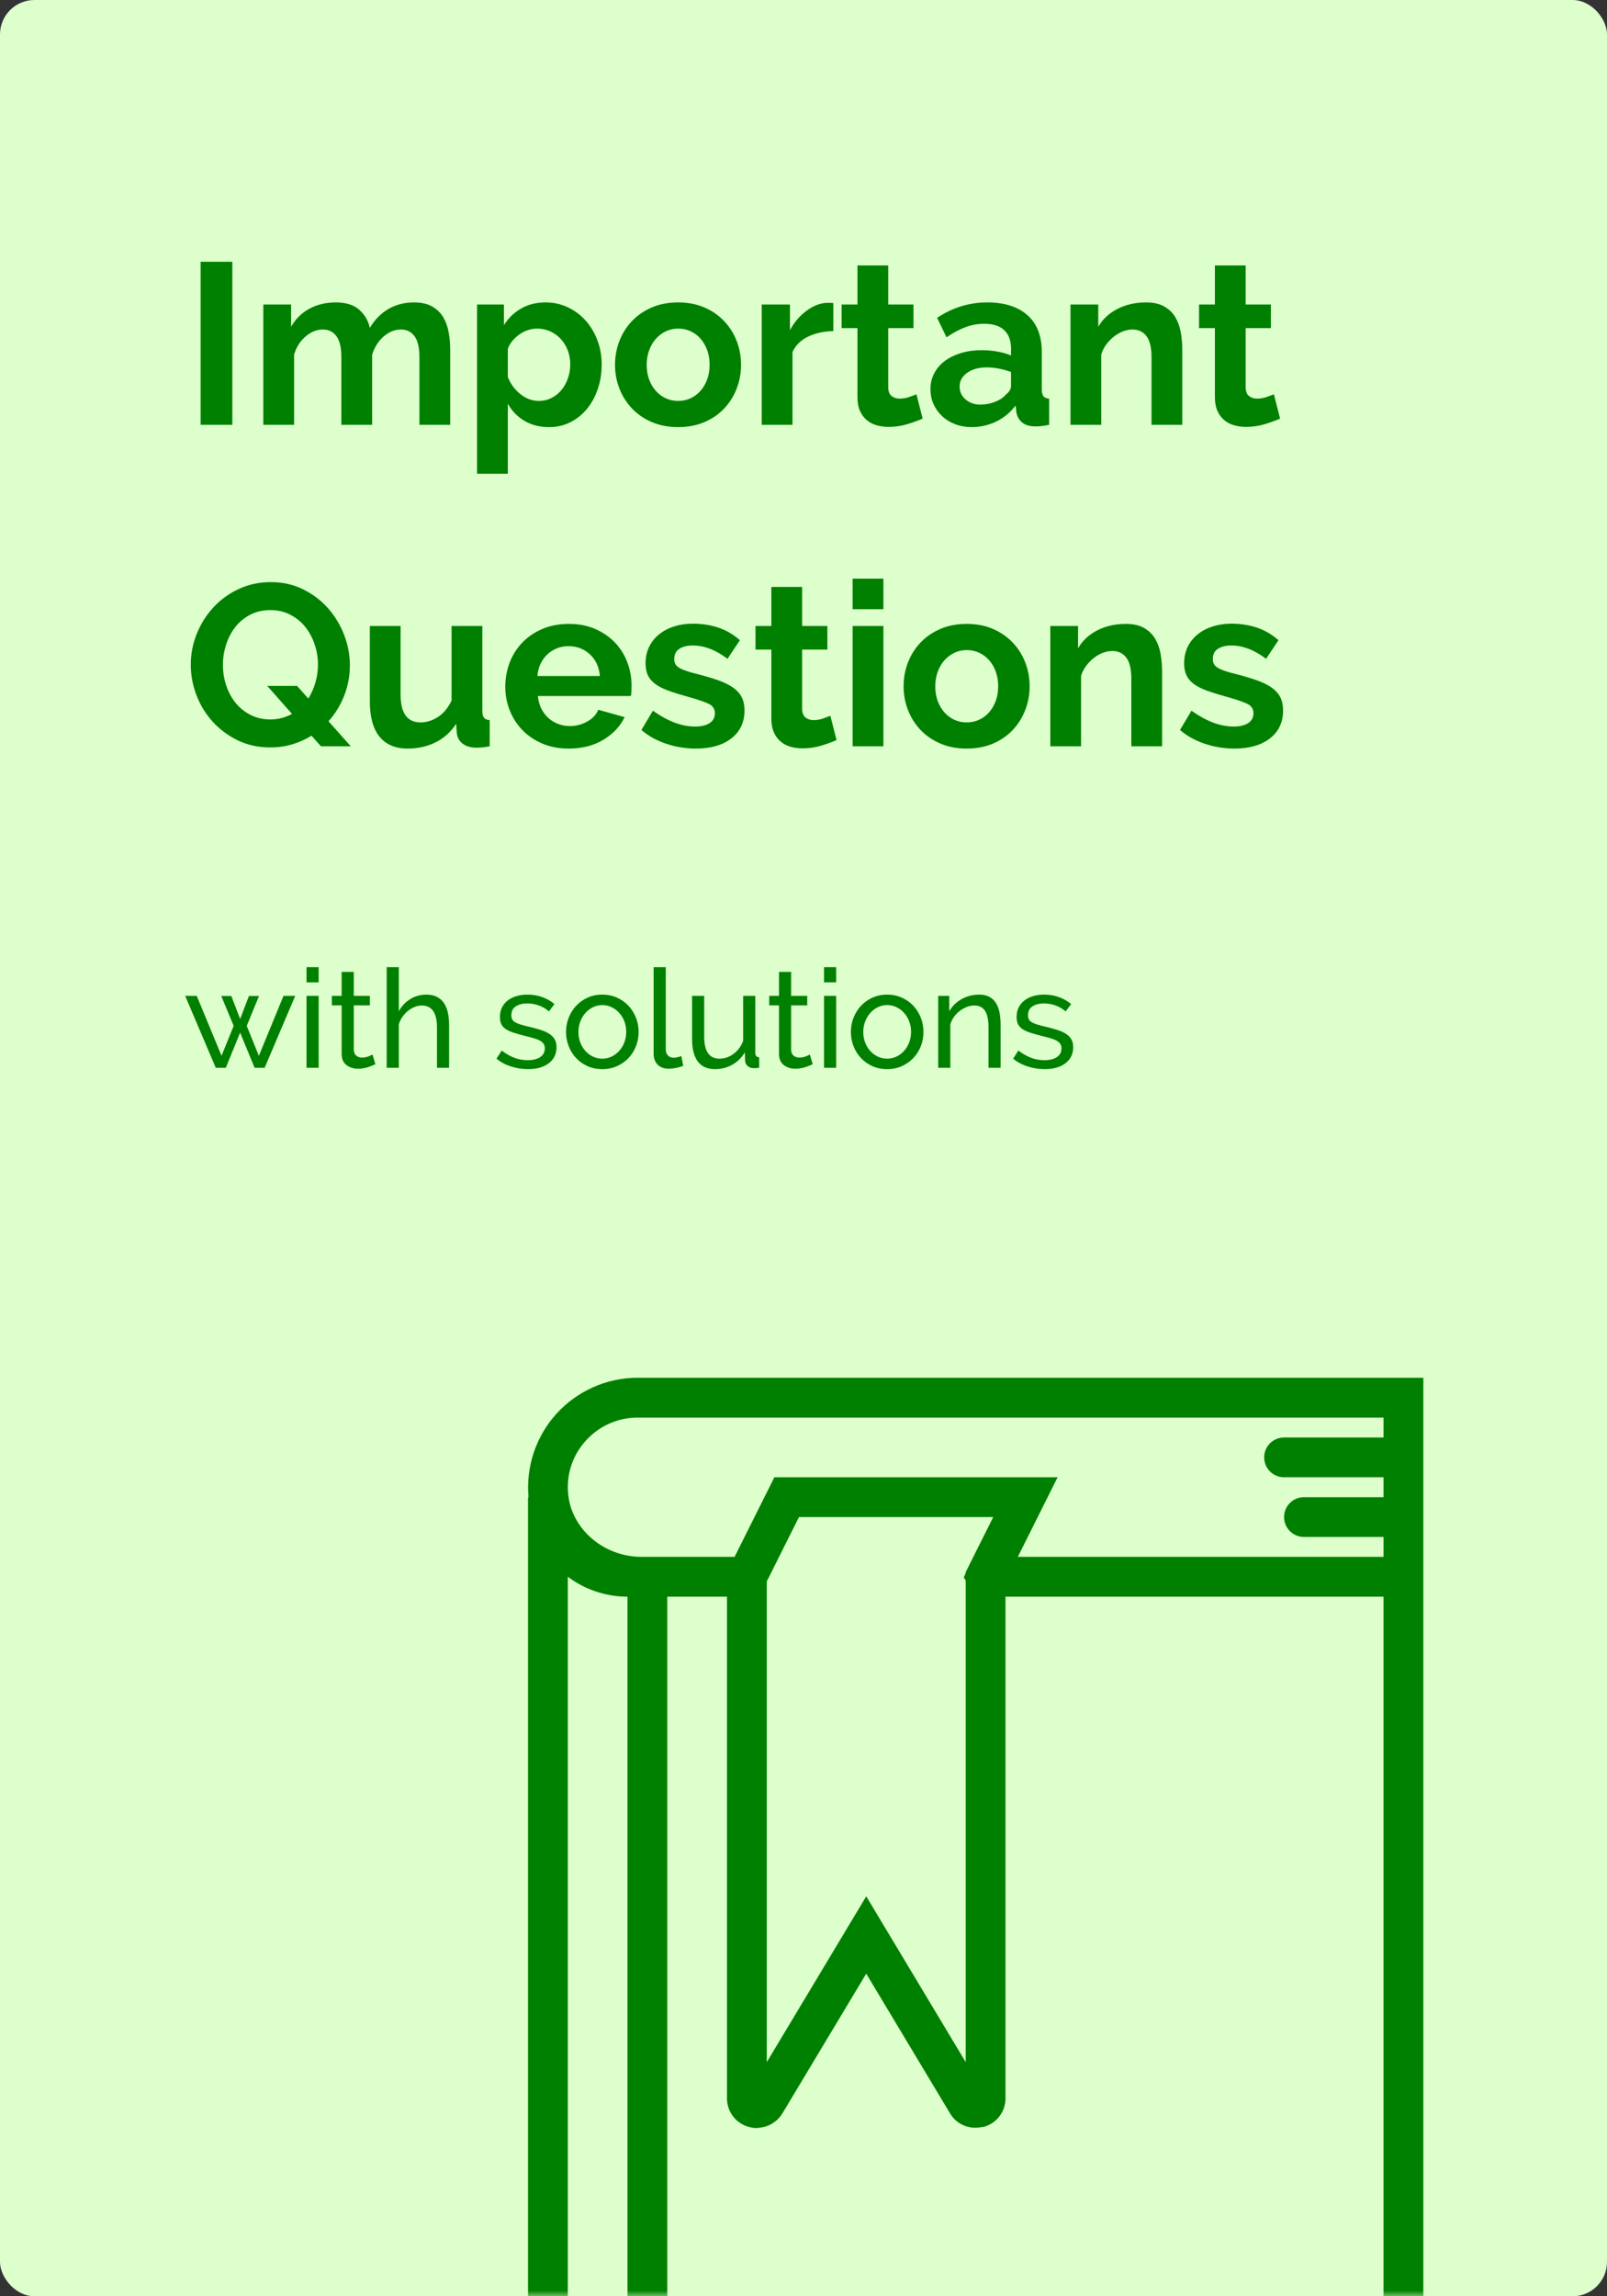 <?xml version="1.0" encoding="UTF-8"?>
<svg width="140px" height="200px" viewBox="0 0 140 200" version="1.1" xmlns="http://www.w3.org/2000/svg" xmlns:xlink="http://www.w3.org/1999/xlink">
    <rect x="0" y="0" width="140" height="200" fill="#333333" stroke="none"/>
    <!-- Generator: Sketch 59.1 (86144) - https://sketch.com -->
    <title>Imp-ques</title>
    <desc>Created with Sketch.</desc>
    <defs>
        <rect id="path-1" x="0" y="0" width="140" height="200" rx="3"></rect>
    </defs>
    <g id="others" stroke="none" stroke-width="1" fill="none" fill-rule="evenodd">
        <g id="Imp-ques">
            <mask id="mask-2" fill="white">
                <use xlink:href="#path-1"></use>
            </mask>
            <use id="Mask" fill="#DDFFCC" xlink:href="#path-1"></use>
            <path d="M17.48,37 L17.48,22.8 L20.24,22.8 L20.24,37 L17.48,37 Z M39.22,37 L36.54,37 L36.54,31.12 C36.54,30.28 36.397,29.667 36.11,29.28 C35.823,28.893 35.427,28.7 34.92,28.7 C34.387,28.7 33.887,28.903 33.42,29.31 C32.953,29.717 32.62,30.247 32.42,30.9 L32.42,37 L29.74,37 L29.74,31.12 C29.74,30.28 29.597,29.667 29.31,29.28 C29.023,28.893 28.627,28.7 28.12,28.7 C27.6,28.7 27.103,28.9 26.63,29.3 C26.157,29.7 25.82,30.227 25.62,30.88 L25.62,37 L22.94,37 L22.94,26.52 L25.36,26.52 L25.36,28.46 C25.747,27.78 26.277,27.257 26.95,26.89 C27.623,26.523 28.393,26.34 29.26,26.34 C30.14,26.34 30.82,26.553 31.3,26.98 C31.78,27.407 32.087,27.933 32.22,28.56 C32.647,27.84 33.187,27.29 33.84,26.91 C34.493,26.53 35.24,26.34 36.08,26.34 C36.72,26.34 37.247,26.46 37.66,26.7 C38.073,26.94 38.393,27.253 38.62,27.64 C38.847,28.027 39.003,28.467 39.09,28.96 C39.177,29.453 39.22,29.953 39.22,30.46 L39.22,37 Z M47.84,37.2 C47.013,37.2 46.293,37.017 45.68,36.65 C45.067,36.283 44.587,35.787 44.24,35.16 L44.24,41.26 L41.56,41.26 L41.56,26.52 L43.9,26.52 L43.9,28.32 C44.287,27.707 44.787,27.223 45.4,26.87 C46.013,26.517 46.72,26.34 47.52,26.34 C48.227,26.34 48.88,26.483 49.48,26.77 C50.08,27.057 50.597,27.443 51.03,27.93 C51.463,28.417 51.803,28.99 52.05,29.65 C52.297,30.31 52.42,31.007 52.42,31.74 C52.42,32.5 52.307,33.213 52.08,33.88 C51.853,34.547 51.537,35.127 51.13,35.62 C50.723,36.113 50.24,36.5 49.68,36.78 C49.12,37.06 48.507,37.2 47.84,37.2 Z M46.94,34.92 C47.34,34.92 47.71,34.833 48.05,34.66 C48.39,34.487 48.68,34.253 48.92,33.96 C49.16,33.667 49.347,33.327 49.48,32.94 C49.613,32.553 49.68,32.153 49.68,31.74 C49.68,31.3 49.607,30.89 49.46,30.51 C49.313,30.13 49.11,29.8 48.85,29.52 C48.59,29.24 48.283,29.02 47.93,28.86 C47.577,28.7 47.193,28.62 46.78,28.62 C46.527,28.62 46.267,28.663 46,28.75 C45.733,28.837 45.487,28.96 45.26,29.12 C45.033,29.28 44.83,29.467 44.65,29.68 C44.47,29.893 44.333,30.127 44.24,30.38 L44.24,32.84 C44.48,33.44 44.847,33.937 45.34,34.33 C45.833,34.723 46.367,34.92 46.94,34.92 Z M59.08,37.2 C58.227,37.2 57.46,37.053 56.78,36.76 C56.1,36.467 55.523,36.07 55.05,35.57 C54.577,35.07 54.213,34.493 53.96,33.84 C53.707,33.187 53.58,32.5 53.58,31.78 C53.58,31.047 53.707,30.353 53.96,29.7 C54.213,29.047 54.577,28.47 55.05,27.97 C55.523,27.47 56.1,27.073 56.78,26.78 C57.46,26.487 58.227,26.34 59.08,26.34 C59.933,26.34 60.697,26.487 61.37,26.78 C62.043,27.073 62.617,27.47 63.09,27.97 C63.563,28.47 63.927,29.047 64.18,29.7 C64.433,30.353 64.56,31.047 64.56,31.78 C64.56,32.5 64.433,33.187 64.18,33.84 C63.927,34.493 63.567,35.07 63.1,35.57 C62.633,36.07 62.06,36.467 61.38,36.76 C60.7,37.053 59.933,37.2 59.08,37.2 Z M56.34,31.78 C56.34,32.247 56.41,32.67 56.55,33.05 C56.69,33.43 56.883,33.76 57.13,34.04 C57.377,34.32 57.667,34.537 58,34.69 C58.333,34.843 58.693,34.92 59.08,34.92 C59.467,34.92 59.827,34.843 60.16,34.69 C60.493,34.537 60.783,34.32 61.03,34.04 C61.277,33.76 61.47,33.427 61.61,33.04 C61.75,32.653 61.82,32.227 61.82,31.76 C61.82,31.307 61.75,30.887 61.61,30.5 C61.47,30.113 61.277,29.78 61.03,29.5 C60.783,29.22 60.493,29.003 60.16,28.85 C59.827,28.697 59.467,28.62 59.08,28.62 C58.693,28.62 58.333,28.7 58,28.86 C57.667,29.02 57.377,29.24 57.13,29.52 C56.883,29.8 56.69,30.133 56.55,30.52 C56.41,30.907 56.34,31.327 56.34,31.78 Z M72.6,28.84 C71.787,28.853 71.06,29.01 70.42,29.31 C69.78,29.61 69.32,30.06 69.04,30.66 L69.04,37 L66.36,37 L66.36,26.52 L68.82,26.52 L68.82,28.76 C69.007,28.4 69.227,28.077 69.48,27.79 C69.733,27.503 70.007,27.253 70.3,27.04 C70.593,26.827 70.89,26.663 71.19,26.55 C71.49,26.437 71.78,26.38 72.06,26.38 L72.39,26.38 C72.463,26.38 72.533,26.387 72.6,26.4 L72.6,28.84 Z M80.38,36.46 C80.02,36.62 79.58,36.78 79.06,36.94 C78.54,37.1 77.993,37.18 77.42,37.18 C77.047,37.18 76.697,37.133 76.37,37.04 C76.043,36.947 75.757,36.797 75.51,36.59 C75.263,36.383 75.067,36.117 74.92,35.79 C74.773,35.463 74.7,35.067 74.7,34.6 L74.7,28.58 L73.32,28.58 L73.32,26.52 L74.7,26.52 L74.7,23.12 L77.38,23.12 L77.38,26.52 L79.58,26.52 L79.58,28.58 L77.38,28.58 L77.38,33.7 C77.38,34.073 77.477,34.337 77.67,34.49 C77.863,34.643 78.1,34.72 78.38,34.72 C78.66,34.72 78.933,34.673 79.2,34.58 L79.622,34.426 C79.703,34.395 79.776,34.367 79.84,34.34 L80.38,36.46 Z M84.64,37.2 C84.133,37.2 83.66,37.117 83.22,36.95 C82.78,36.783 82.4,36.55 82.08,36.25 C81.76,35.95 81.51,35.6 81.33,35.2 C81.15,34.8 81.06,34.36 81.06,33.88 C81.06,33.387 81.17,32.93 81.39,32.51 C81.61,32.09 81.917,31.733 82.31,31.44 C82.703,31.147 83.173,30.917 83.72,30.75 C84.267,30.583 84.867,30.5 85.52,30.5 C85.987,30.5 86.443,30.54 86.89,30.62 C87.337,30.7 87.733,30.813 88.08,30.96 L88.08,30.36 C88.08,29.667 87.883,29.133 87.49,28.76 C87.097,28.387 86.513,28.2 85.74,28.2 C85.18,28.2 84.633,28.3 84.1,28.5 C83.567,28.7 83.02,28.993 82.46,29.38 L81.64,27.68 C82.987,26.787 84.44,26.34 86,26.34 C87.507,26.34 88.677,26.71 89.51,27.45 C90.343,28.19 90.76,29.26 90.76,30.66 L90.76,33.92 C90.76,34.2 90.81,34.4 90.91,34.52 C91.01,34.64 91.173,34.707 91.4,34.72 L91.4,37 C90.947,37.093 90.553,37.14 90.22,37.14 C89.713,37.14 89.323,37.027 89.05,36.8 C88.777,36.573 88.607,36.273 88.54,35.9 L88.48,35.32 C88.013,35.933 87.447,36.4 86.78,36.72 C86.113,37.04 85.4,37.2 84.64,37.2 Z M85.4,35.24 C85.853,35.24 86.283,35.16 86.69,35 C87.097,34.84 87.413,34.627 87.64,34.36 C87.933,34.133 88.08,33.88 88.08,33.6 L88.08,32.4 C87.76,32.28 87.413,32.183 87.04,32.11 C86.667,32.037 86.307,32 85.96,32 C85.267,32 84.7,32.157 84.26,32.47 C83.82,32.783 83.6,33.18 83.6,33.66 C83.6,34.113 83.773,34.49 84.12,34.79 C84.467,35.09 84.893,35.24 85.4,35.24 Z M103,37 L100.32,37 L100.32,31.12 C100.32,30.28 100.173,29.667 99.88,29.28 C99.587,28.893 99.18,28.7 98.66,28.7 C98.393,28.7 98.12,28.753 97.84,28.86 C97.56,28.967 97.297,29.117 97.05,29.31 C96.803,29.503 96.58,29.733 96.38,30 C96.18,30.267 96.033,30.56 95.94,30.88 L95.94,37 L93.26,37 L93.26,26.52 L95.68,26.52 L95.68,28.46 C96.067,27.793 96.627,27.273 97.36,26.9 C98.093,26.527 98.92,26.34 99.84,26.34 C100.493,26.34 101.027,26.46 101.44,26.7 C101.853,26.94 102.173,27.253 102.4,27.64 C102.627,28.027 102.783,28.467 102.87,28.96 C102.957,29.453 103,29.953 103,30.46 L103,37 Z M111.52,36.46 C111.16,36.62 110.72,36.78 110.2,36.94 C109.68,37.1 109.133,37.18 108.56,37.18 C108.187,37.18 107.837,37.133 107.51,37.04 C107.183,36.947 106.897,36.797 106.65,36.59 C106.403,36.383 106.207,36.117 106.06,35.79 C105.913,35.463 105.84,35.067 105.84,34.6 L105.84,28.58 L104.46,28.58 L104.46,26.52 L105.84,26.52 L105.84,23.12 L108.52,23.12 L108.52,26.52 L110.72,26.52 L110.72,28.58 L108.52,28.58 L108.52,33.7 C108.52,34.073 108.617,34.337 108.81,34.49 C109.003,34.643 109.24,34.72 109.52,34.72 C109.8,34.72 110.073,34.673 110.34,34.58 L110.762,34.426 C110.843,34.395 110.916,34.367 110.98,34.34 L111.52,36.46 Z M27.14,64.08 C26.62,64.4 26.06,64.65 25.46,64.83 C24.86,65.01 24.22,65.1 23.54,65.1 C22.5,65.1 21.557,64.893 20.71,64.48 C19.863,64.067 19.137,63.527 18.53,62.86 C17.923,62.193 17.453,61.427 17.12,60.56 C16.787,59.693 16.62,58.807 16.62,57.9 C16.62,56.953 16.797,56.047 17.15,55.18 C17.503,54.313 17.99,53.547 18.61,52.88 C19.23,52.213 19.967,51.683 20.82,51.29 C21.673,50.897 22.6,50.7 23.6,50.7 C24.627,50.7 25.563,50.91 26.41,51.33 C27.257,51.75 27.98,52.3 28.58,52.98 C29.18,53.66 29.647,54.433 29.98,55.3 C30.313,56.167 30.48,57.047 30.48,57.94 C30.48,58.86 30.317,59.74 29.99,60.58 C29.663,61.42 29.207,62.167 28.62,62.82 L30.56,65 L27.96,65 L27.14,64.08 Z M23.56,62.66 C23.92,62.66 24.257,62.617 24.57,62.53 C24.883,62.443 25.173,62.327 25.44,62.18 L23.28,59.74 L25.88,59.74 L26.86,60.84 C27.127,60.413 27.333,59.947 27.48,59.44 C27.627,58.933 27.7,58.42 27.7,57.9 C27.7,57.287 27.603,56.693 27.41,56.12 C27.217,55.547 26.943,55.04 26.59,54.6 C26.237,54.16 25.803,53.807 25.29,53.54 C24.777,53.273 24.2,53.14 23.56,53.14 C22.893,53.14 22.3,53.277 21.78,53.55 C21.26,53.823 20.827,54.187 20.48,54.64 C20.133,55.093 19.87,55.603 19.69,56.17 C19.51,56.737 19.42,57.313 19.42,57.9 C19.42,58.513 19.513,59.107 19.7,59.68 C19.887,60.253 20.157,60.76 20.51,61.2 C20.863,61.64 21.297,61.993 21.81,62.26 C22.323,62.527 22.907,62.66 23.56,62.66 Z M35.52,65.2 C34.44,65.2 33.62,64.853 33.06,64.16 C32.5,63.467 32.22,62.44 32.22,61.08 L32.22,54.52 L34.9,54.52 L34.9,60.5 C34.9,62.113 35.48,62.92 36.64,62.92 C37.16,62.92 37.663,62.763 38.15,62.45 C38.637,62.137 39.033,61.66 39.34,61.02 L39.34,54.52 L42.02,54.52 L42.02,61.92 C42.02,62.2 42.07,62.4 42.17,62.52 C42.27,62.64 42.433,62.707 42.66,62.72 L42.66,65 C42.393,65.053 42.17,65.087 41.99,65.1 C41.81,65.113 41.647,65.12 41.5,65.12 C41.02,65.12 40.63,65.01 40.33,64.79 C40.03,64.57 39.853,64.267 39.8,63.88 L39.74,63.04 C39.273,63.76 38.673,64.3 37.94,64.66 C37.207,65.02 36.4,65.2 35.52,65.2 Z M49.54,65.2 C48.7,65.2 47.94,65.057 47.26,64.77 C46.58,64.483 46,64.093 45.52,63.6 C45.04,63.107 44.67,62.533 44.41,61.88 C44.15,61.227 44.02,60.54 44.02,59.82 C44.02,59.073 44.147,58.37 44.4,57.71 C44.653,57.05 45.02,56.47 45.5,55.97 C45.98,55.47 46.563,55.073 47.25,54.78 C47.937,54.487 48.707,54.34 49.56,54.34 C50.413,54.34 51.177,54.487 51.85,54.78 C52.523,55.073 53.097,55.467 53.57,55.96 C54.043,56.453 54.403,57.027 54.65,57.68 C54.897,58.333 55.02,59.013 55.02,59.72 C55.02,59.893 55.017,60.06 55.01,60.22 C55.003,60.38 54.987,60.513 54.96,60.62 L46.86,60.62 C46.9,61.033 47,61.4 47.16,61.72 C47.32,62.04 47.527,62.313 47.78,62.54 C48.033,62.767 48.32,62.94 48.64,63.06 C48.96,63.18 49.293,63.24 49.64,63.24 C50.173,63.24 50.677,63.11 51.15,62.85 C51.623,62.59 51.947,62.247 52.12,61.82 L54.42,62.46 C54.033,63.26 53.417,63.917 52.57,64.43 C51.723,64.943 50.713,65.2 49.54,65.2 Z M52.26,58.88 C52.193,58.093 51.903,57.463 51.39,56.99 C50.877,56.517 50.253,56.28 49.52,56.28 C49.16,56.28 48.823,56.343 48.51,56.47 C48.197,56.597 47.92,56.773 47.68,57 C47.44,57.227 47.243,57.5 47.09,57.82 C46.937,58.14 46.847,58.493 46.82,58.88 L52.26,58.88 Z M60.62,65.2 C59.74,65.2 58.88,65.06 58.04,64.78 C57.2,64.5 56.48,64.1 55.88,63.58 L56.88,61.9 C57.52,62.353 58.143,62.697 58.75,62.93 C59.357,63.163 59.96,63.28 60.56,63.28 C61.093,63.28 61.513,63.18 61.82,62.98 C62.127,62.78 62.28,62.493 62.28,62.12 C62.28,61.747 62.1,61.473 61.74,61.3 C61.42,61.146 60.921,60.971 60.243,60.775 L59.98,60.7 C59.3,60.513 58.72,60.333 58.24,60.16 C57.76,59.987 57.373,59.79 57.08,59.57 C56.787,59.35 56.573,59.097 56.44,58.81 C56.307,58.523 56.24,58.18 56.24,57.78 C56.24,57.247 56.343,56.767 56.55,56.34 C56.757,55.913 57.047,55.55 57.42,55.25 C57.793,54.95 58.23,54.72 58.73,54.56 C59.23,54.4 59.773,54.32 60.36,54.32 C61.147,54.32 61.883,54.433 62.57,54.66 C63.257,54.887 63.887,55.253 64.46,55.76 L63.38,57.38 C62.847,56.98 62.33,56.687 61.83,56.5 C61.33,56.313 60.833,56.22 60.34,56.22 C59.887,56.22 59.507,56.313 59.2,56.5 C58.893,56.687 58.74,56.987 58.74,57.4 C58.74,57.587 58.777,57.74 58.85,57.86 C58.923,57.98 59.04,58.087 59.2,58.18 C59.36,58.273 59.57,58.363 59.83,58.45 C60.09,58.537 60.413,58.627 60.8,58.72 C61.52,58.907 62.137,59.093 62.65,59.28 C63.163,59.467 63.583,59.68 63.91,59.92 C64.237,60.16 64.477,60.437 64.63,60.75 C64.783,61.063 64.86,61.44 64.86,61.88 C64.86,62.907 64.48,63.717 63.72,64.31 C62.96,64.903 61.927,65.2 60.62,65.2 Z M72.88,64.46 C72.52,64.62 72.08,64.78 71.56,64.94 C71.04,65.1 70.493,65.18 69.92,65.18 C69.547,65.18 69.197,65.133 68.87,65.04 C68.543,64.947 68.257,64.797 68.01,64.59 C67.763,64.383 67.567,64.117 67.42,63.79 C67.273,63.463 67.2,63.067 67.2,62.6 L67.2,56.58 L65.82,56.58 L65.82,54.52 L67.2,54.52 L67.2,51.12 L69.88,51.12 L69.88,54.52 L72.08,54.52 L72.08,56.58 L69.88,56.58 L69.88,61.7 C69.88,62.073 69.977,62.337 70.17,62.49 C70.363,62.643 70.6,62.72 70.88,62.72 C71.16,62.72 71.433,62.673 71.7,62.58 L72.122,62.426 C72.203,62.395 72.276,62.367 72.34,62.34 L72.88,64.46 Z M74.28,65 L74.28,54.52 L76.96,54.52 L76.96,65 L74.28,65 Z M74.28,53.06 L74.28,50.4 L76.96,50.4 L76.96,53.06 L74.28,53.06 Z M84.22,65.2 C83.367,65.2 82.6,65.053 81.92,64.76 C81.24,64.467 80.663,64.07 80.19,63.57 C79.717,63.07 79.353,62.493 79.1,61.84 C78.847,61.187 78.72,60.5 78.72,59.78 C78.72,59.047 78.847,58.353 79.1,57.7 C79.353,57.047 79.717,56.47 80.19,55.97 C80.663,55.47 81.24,55.073 81.92,54.78 C82.6,54.487 83.367,54.34 84.22,54.34 C85.073,54.34 85.837,54.487 86.51,54.78 C87.183,55.073 87.757,55.47 88.23,55.97 C88.703,56.47 89.067,57.047 89.32,57.7 C89.573,58.353 89.7,59.047 89.7,59.78 C89.7,60.5 89.573,61.187 89.32,61.84 C89.067,62.493 88.707,63.07 88.24,63.57 C87.773,64.07 87.2,64.467 86.52,64.76 C85.84,65.053 85.073,65.2 84.22,65.2 Z M81.48,59.78 C81.48,60.247 81.55,60.67 81.69,61.05 C81.83,61.43 82.023,61.76 82.27,62.04 C82.517,62.32 82.807,62.537 83.14,62.69 C83.473,62.843 83.833,62.92 84.22,62.92 C84.607,62.92 84.967,62.843 85.3,62.69 C85.633,62.537 85.923,62.32 86.17,62.04 C86.417,61.76 86.61,61.427 86.75,61.04 C86.89,60.653 86.96,60.227 86.96,59.76 C86.96,59.307 86.89,58.887 86.75,58.5 C86.61,58.113 86.417,57.78 86.17,57.5 C85.923,57.22 85.633,57.003 85.3,56.85 C84.967,56.697 84.607,56.62 84.22,56.62 C83.833,56.62 83.473,56.7 83.14,56.86 C82.807,57.02 82.517,57.24 82.27,57.52 C82.023,57.8 81.83,58.133 81.69,58.52 C81.55,58.907 81.48,59.327 81.48,59.78 Z M101.24,65 L98.56,65 L98.56,59.12 C98.56,58.28 98.413,57.667 98.12,57.28 C97.827,56.893 97.42,56.7 96.9,56.7 C96.633,56.7 96.36,56.753 96.08,56.86 C95.8,56.967 95.537,57.117 95.29,57.31 C95.043,57.503 94.82,57.733 94.62,58 C94.42,58.267 94.273,58.56 94.18,58.88 L94.18,65 L91.5,65 L91.5,54.52 L93.92,54.52 L93.92,56.46 C94.307,55.793 94.867,55.273 95.6,54.9 C96.333,54.527 97.16,54.34 98.08,54.34 C98.733,54.34 99.267,54.46 99.68,54.7 C100.093,54.94 100.413,55.253 100.64,55.64 C100.867,56.027 101.023,56.467 101.11,56.96 C101.197,57.453 101.24,57.953 101.24,58.46 L101.24,65 Z M107.54,65.2 C106.66,65.2 105.8,65.06 104.96,64.78 C104.12,64.5 103.4,64.1 102.8,63.58 L103.8,61.9 C104.44,62.353 105.063,62.697 105.67,62.93 C106.277,63.163 106.88,63.28 107.48,63.28 C108.013,63.28 108.433,63.18 108.74,62.98 C109.047,62.78 109.2,62.493 109.2,62.12 C109.2,61.747 109.02,61.473 108.66,61.3 C108.34,61.146 107.841,60.971 107.163,60.775 L106.9,60.7 C106.22,60.513 105.64,60.333 105.16,60.16 C104.68,59.987 104.293,59.79 104,59.57 C103.707,59.35 103.493,59.097 103.36,58.81 C103.227,58.523 103.16,58.18 103.16,57.78 C103.16,57.247 103.263,56.767 103.47,56.34 C103.677,55.913 103.967,55.55 104.34,55.25 C104.713,54.95 105.15,54.72 105.65,54.56 C106.15,54.4 106.693,54.32 107.28,54.32 C108.067,54.32 108.803,54.433 109.49,54.66 C110.177,54.887 110.807,55.253 111.38,55.76 L110.3,57.38 C109.767,56.98 109.25,56.687 108.75,56.5 C108.25,56.313 107.753,56.22 107.26,56.22 C106.807,56.22 106.427,56.313 106.12,56.5 C105.813,56.687 105.66,56.987 105.66,57.4 C105.66,57.587 105.697,57.74 105.77,57.86 C105.843,57.98 105.96,58.087 106.12,58.18 C106.28,58.273 106.49,58.363 106.75,58.45 C107.01,58.537 107.333,58.627 107.72,58.72 C108.44,58.907 109.057,59.093 109.57,59.28 C110.083,59.467 110.503,59.68 110.83,59.92 C111.157,60.16 111.397,60.437 111.55,60.75 C111.703,61.063 111.78,61.44 111.78,61.88 C111.78,62.907 111.4,63.717 110.64,64.31 C109.88,64.903 108.847,65.2 107.54,65.2 Z M24.7,86.736 L25.72,86.736 L23.056,93 L22.18,93 L20.92,89.94 L19.672,93 L18.796,93 L16.132,86.736 L17.14,86.736 L19.3,91.956 L20.356,89.352 L19.276,86.748 L20.152,86.748 L20.92,88.752 L21.688,86.748 L22.564,86.748 L21.496,89.352 L22.552,91.956 L24.7,86.736 Z M26.704,93 L26.704,86.736 L27.76,86.736 L27.76,93 L26.704,93 Z M26.704,85.56 L26.704,84.24 L27.76,84.24 L27.76,85.56 L26.704,85.56 Z M32.452,91.848 L32.704,92.688 L32.452,92.802 L32.452,92.802 C32.348,92.846 32.23,92.89 32.098,92.934 C31.966,92.978 31.822,93.014 31.666,93.042 C31.51,93.07 31.348,93.084 31.18,93.084 C30.796,93.084 30.464,92.978 30.184,92.766 C29.904,92.554 29.764,92.224 29.764,91.776 L29.764,87.564 L28.912,87.564 L28.912,86.736 L29.764,86.736 L29.764,84.648 L30.82,84.648 L30.82,86.736 L32.224,86.736 L32.224,87.564 L30.82,87.564 L30.82,91.452 C30.836,91.684 30.912,91.852 31.048,91.956 C31.184,92.06 31.344,92.112 31.528,92.112 C31.736,92.112 31.926,92.078 32.098,92.01 L32.278,91.935 C32.356,91.901 32.414,91.872 32.452,91.848 Z M39.124,93 L38.068,93 L38.068,89.496 C38.068,88.848 37.956,88.366 37.732,88.05 C37.508,87.734 37.18,87.576 36.748,87.576 C36.54,87.576 36.332,87.618 36.124,87.702 C35.916,87.786 35.722,87.9 35.542,88.044 C35.362,88.188 35.202,88.36 35.062,88.56 C34.922,88.76 34.816,88.98 34.744,89.22 L34.744,93 L33.688,93 L33.688,84.24 L34.744,84.24 L34.744,88.08 C34.992,87.624 35.328,87.268 35.752,87.012 C36.176,86.756 36.64,86.628 37.144,86.628 C37.512,86.628 37.824,86.696 38.08,86.832 C38.336,86.968 38.54,87.152 38.692,87.384 C38.844,87.616 38.954,87.894 39.022,88.218 C39.09,88.542 39.124,88.888 39.124,89.256 L39.124,93 Z M46,93.12 C45.496,93.12 45,93.042 44.512,92.886 C44.024,92.73 43.604,92.504 43.252,92.208 L43.708,91.5 C44.076,91.78 44.444,91.99 44.812,92.13 C45.18,92.27 45.568,92.34 45.976,92.34 C46.432,92.34 46.794,92.25 47.062,92.07 C47.33,91.89 47.464,91.636 47.464,91.308 C47.464,91.156 47.428,91.026 47.356,90.918 C47.284,90.81 47.176,90.716 47.032,90.636 C46.888,90.556 46.704,90.484 46.48,90.42 L46.117,90.321 C45.987,90.287 45.848,90.252 45.7,90.216 C45.324,90.12 45,90.028 44.728,89.94 C44.456,89.852 44.232,89.748 44.056,89.628 C43.88,89.508 43.752,89.364 43.672,89.196 C43.592,89.028 43.552,88.82 43.552,88.572 C43.552,88.26 43.614,87.982 43.738,87.738 C43.862,87.494 44.032,87.29 44.248,87.126 C44.464,86.962 44.718,86.838 45.01,86.754 C45.302,86.67 45.616,86.628 45.952,86.628 C46.424,86.628 46.864,86.704 47.272,86.856 C47.68,87.008 48.024,87.208 48.304,87.456 L47.824,88.092 C47.56,87.86 47.264,87.686 46.936,87.57 C46.608,87.454 46.272,87.396 45.928,87.396 C45.544,87.396 45.218,87.478 44.95,87.642 C44.682,87.806 44.548,88.068 44.548,88.428 C44.548,88.572 44.574,88.692 44.626,88.788 C44.678,88.884 44.764,88.968 44.884,89.04 C45.004,89.112 45.158,89.176 45.346,89.232 L45.656,89.319 C45.769,89.349 45.892,89.38 46.024,89.412 C46.44,89.508 46.802,89.606 47.11,89.706 C47.418,89.806 47.674,89.924 47.878,90.06 C48.082,90.196 48.234,90.356 48.334,90.54 C48.434,90.724 48.484,90.948 48.484,91.212 C48.484,91.796 48.26,92.26 47.812,92.604 C47.364,92.948 46.76,93.12 46,93.12 Z M52.468,93.12 C51.996,93.12 51.566,93.032 51.178,92.856 C50.79,92.68 50.458,92.444 50.182,92.148 C49.906,91.852 49.692,91.508 49.54,91.116 C49.388,90.724 49.312,90.312 49.312,89.88 C49.312,89.44 49.39,89.024 49.546,88.632 C49.702,88.24 49.918,87.896 50.194,87.6 C50.47,87.304 50.802,87.068 51.19,86.892 C51.578,86.716 52.004,86.628 52.468,86.628 C52.932,86.628 53.36,86.716 53.752,86.892 C54.144,87.068 54.478,87.304 54.754,87.6 C55.03,87.896 55.246,88.24 55.402,88.632 C55.558,89.024 55.636,89.44 55.636,89.88 C55.636,90.312 55.56,90.724 55.408,91.116 C55.256,91.508 55.04,91.852 54.76,92.148 C54.48,92.444 54.146,92.68 53.758,92.856 C53.37,93.032 52.94,93.12 52.468,93.12 Z M50.392,89.892 C50.392,90.22 50.446,90.524 50.554,90.804 C50.662,91.084 50.81,91.328 50.998,91.536 C51.186,91.744 51.406,91.908 51.658,92.028 C51.91,92.148 52.18,92.208 52.468,92.208 C52.756,92.208 53.026,92.148 53.278,92.028 C53.53,91.908 53.752,91.742 53.944,91.53 C54.136,91.318 54.286,91.07 54.394,90.786 C54.502,90.502 54.556,90.196 54.556,89.868 C54.556,89.548 54.502,89.246 54.394,88.962 C54.286,88.678 54.136,88.43 53.944,88.218 C53.752,88.006 53.53,87.84 53.278,87.72 C53.026,87.6 52.756,87.54 52.468,87.54 C52.18,87.54 51.91,87.602 51.658,87.726 C51.406,87.85 51.186,88.018 50.998,88.23 C50.81,88.442 50.662,88.69 50.554,88.974 C50.446,89.258 50.392,89.564 50.392,89.892 Z M56.944,84.24 L58,84.24 L58,91.38 C58,91.612 58.062,91.794 58.186,91.926 C58.31,92.058 58.484,92.124 58.708,92.124 C58.796,92.124 58.9,92.11 59.02,92.082 C59.14,92.054 59.252,92.02 59.356,91.98 L59.524,92.832 C59.348,92.904 59.14,92.964 58.9,93.012 C58.66,93.06 58.448,93.084 58.264,93.084 C57.856,93.084 57.534,92.968 57.298,92.736 C57.062,92.504 56.944,92.18 56.944,91.764 L56.944,84.24 Z M62.284,93.12 C61.628,93.12 61.132,92.9 60.796,92.46 C60.46,92.02 60.292,91.364 60.292,90.492 L60.292,86.736 L61.348,86.736 L61.348,90.288 C61.348,91.568 61.792,92.208 62.68,92.208 C63.112,92.208 63.518,92.07 63.898,91.794 C64.278,91.518 64.56,91.14 64.744,90.66 L64.744,86.736 L65.8,86.736 L65.8,91.704 C65.8,91.952 65.912,92.08 66.136,92.088 L66.136,93 L65.931,93.024 C65.902,93.027 65.877,93.029 65.854,93.03 L65.656,93.036 L65.656,93.036 C65.448,93.036 65.274,92.974 65.134,92.85 C64.994,92.726 64.92,92.572 64.912,92.388 L64.888,91.656 C64.608,92.128 64.24,92.49 63.784,92.742 C63.328,92.994 62.828,93.12 62.284,93.12 Z M70.552,91.848 L70.804,92.688 L70.552,92.802 L70.552,92.802 C70.448,92.846 70.33,92.89 70.198,92.934 C70.066,92.978 69.922,93.014 69.766,93.042 C69.61,93.07 69.448,93.084 69.28,93.084 C68.896,93.084 68.564,92.978 68.284,92.766 C68.004,92.554 67.864,92.224 67.864,91.776 L67.864,87.564 L67.012,87.564 L67.012,86.736 L67.864,86.736 L67.864,84.648 L68.92,84.648 L68.92,86.736 L70.324,86.736 L70.324,87.564 L68.92,87.564 L68.92,91.452 C68.936,91.684 69.012,91.852 69.148,91.956 C69.284,92.06 69.444,92.112 69.628,92.112 C69.836,92.112 70.026,92.078 70.198,92.01 L70.378,91.935 C70.456,91.901 70.514,91.872 70.552,91.848 Z M71.788,93 L71.788,86.736 L72.844,86.736 L72.844,93 L71.788,93 Z M71.788,85.56 L71.788,84.24 L72.844,84.24 L72.844,85.56 L71.788,85.56 Z M77.284,93.12 C76.812,93.12 76.382,93.032 75.994,92.856 C75.606,92.68 75.274,92.444 74.998,92.148 C74.722,91.852 74.508,91.508 74.356,91.116 C74.204,90.724 74.128,90.312 74.128,89.88 C74.128,89.44 74.206,89.024 74.362,88.632 C74.518,88.24 74.734,87.896 75.01,87.6 C75.286,87.304 75.618,87.068 76.006,86.892 C76.394,86.716 76.82,86.628 77.284,86.628 C77.748,86.628 78.176,86.716 78.568,86.892 C78.96,87.068 79.294,87.304 79.57,87.6 C79.846,87.896 80.062,88.24 80.218,88.632 C80.374,89.024 80.452,89.44 80.452,89.88 C80.452,90.312 80.376,90.724 80.224,91.116 C80.072,91.508 79.856,91.852 79.576,92.148 C79.296,92.444 78.962,92.68 78.574,92.856 C78.186,93.032 77.756,93.12 77.284,93.12 Z M75.208,89.892 C75.208,90.22 75.262,90.524 75.37,90.804 C75.478,91.084 75.626,91.328 75.814,91.536 C76.002,91.744 76.222,91.908 76.474,92.028 C76.726,92.148 76.996,92.208 77.284,92.208 C77.572,92.208 77.842,92.148 78.094,92.028 C78.346,91.908 78.568,91.742 78.76,91.53 C78.952,91.318 79.102,91.07 79.21,90.786 C79.318,90.502 79.372,90.196 79.372,89.868 C79.372,89.548 79.318,89.246 79.21,88.962 C79.102,88.678 78.952,88.43 78.76,88.218 C78.568,88.006 78.346,87.84 78.094,87.72 C77.842,87.6 77.572,87.54 77.284,87.54 C76.996,87.54 76.726,87.602 76.474,87.726 C76.222,87.85 76.002,88.018 75.814,88.23 C75.626,88.442 75.478,88.69 75.37,88.974 C75.262,89.258 75.208,89.564 75.208,89.892 Z M87.172,93 L86.116,93 L86.116,89.496 C86.116,88.824 86.014,88.336 85.81,88.032 C85.606,87.728 85.296,87.576 84.88,87.576 C84.664,87.576 84.448,87.618 84.232,87.702 C84.016,87.786 83.812,87.9 83.62,88.044 C83.428,88.188 83.26,88.36 83.116,88.56 C82.972,88.76 82.864,88.98 82.792,89.22 L82.792,93 L81.736,93 L81.736,86.736 L82.696,86.736 L82.696,88.08 C82.944,87.64 83.302,87.288 83.77,87.024 C84.238,86.76 84.748,86.628 85.3,86.628 C85.66,86.628 85.96,86.694 86.2,86.826 C86.44,86.958 86.632,87.142 86.776,87.378 C86.92,87.614 87.022,87.892 87.082,88.212 C87.142,88.532 87.172,88.88 87.172,89.256 L87.172,93 Z M91.012,93.12 C90.508,93.12 90.012,93.042 89.524,92.886 C89.036,92.73 88.616,92.504 88.264,92.208 L88.72,91.5 C89.088,91.78 89.456,91.99 89.824,92.13 C90.192,92.27 90.58,92.34 90.988,92.34 C91.444,92.34 91.806,92.25 92.074,92.07 C92.342,91.89 92.476,91.636 92.476,91.308 C92.476,91.156 92.44,91.026 92.368,90.918 C92.296,90.81 92.188,90.716 92.044,90.636 C91.9,90.556 91.716,90.484 91.492,90.42 L91.129,90.321 C90.999,90.287 90.86,90.252 90.712,90.216 C90.336,90.12 90.012,90.028 89.74,89.94 C89.468,89.852 89.244,89.748 89.068,89.628 C88.892,89.508 88.764,89.364 88.684,89.196 C88.604,89.028 88.564,88.82 88.564,88.572 C88.564,88.26 88.626,87.982 88.75,87.738 C88.874,87.494 89.044,87.29 89.26,87.126 C89.476,86.962 89.73,86.838 90.022,86.754 C90.314,86.67 90.628,86.628 90.964,86.628 C91.436,86.628 91.876,86.704 92.284,86.856 C92.692,87.008 93.036,87.208 93.316,87.456 L92.836,88.092 C92.572,87.86 92.276,87.686 91.948,87.57 C91.62,87.454 91.284,87.396 90.94,87.396 C90.556,87.396 90.23,87.478 89.962,87.642 C89.694,87.806 89.56,88.068 89.56,88.428 C89.56,88.572 89.586,88.692 89.638,88.788 C89.69,88.884 89.776,88.968 89.896,89.04 C90.016,89.112 90.17,89.176 90.358,89.232 L90.668,89.319 C90.781,89.349 90.904,89.38 91.036,89.412 C91.452,89.508 91.814,89.606 92.122,89.706 C92.43,89.806 92.686,89.924 92.89,90.06 C93.094,90.196 93.246,90.356 93.346,90.54 C93.446,90.724 93.496,90.948 93.496,91.212 C93.496,91.796 93.272,92.26 92.824,92.604 C92.376,92.948 91.772,93.12 91.012,93.12 Z" id="ImportantQuestionswithsolutions" fill="#008000" fill-rule="nonzero" mask="url(#mask-2)"></path>
            <g id="149266" mask="url(#mask-2)" fill="#008000" fill-rule="nonzero">
                <g transform="translate(46, 120)" id="Shape">
                    <path d="M9.533,0 C6.852,0 4.276,1.147 2.465,3.149 C0.685,5.12 -0.192,7.758 0.043,10.4 L0,10.4 L0,95.261 C0,100.079 3.921,104 8.739,104 L78,104 L78,19.067 L78,15.6 L78,0 L9.533,0 Z M3.467,95.261 L3.467,17.33 C4.916,18.42 6.717,19.067 8.667,19.067 L8.667,100.526 C5.793,100.487 3.467,98.143 3.467,95.261 Z M74.533,100.533 L12.133,100.533 L12.133,19.067 L17.333,19.067 L17.333,62.748 C17.333,63.931 18.098,64.936 19.238,65.251 C19.476,65.315 19.711,65.348 19.945,65.348 C19.971,65.348 19.996,65.34 20.022,65.338 C20.1,65.336 20.174,65.317 20.252,65.309 C20.431,65.288 20.602,65.251 20.771,65.194 C20.854,65.166 20.932,65.133 21.01,65.097 C21.173,65.023 21.322,64.929 21.466,64.821 C21.528,64.775 21.592,64.735 21.649,64.683 C21.842,64.511 22.017,64.317 22.155,64.083 L29.465,51.901 L36.774,64.085 C37.341,65.029 38.402,65.473 39.461,65.276 C39.539,65.262 39.615,65.272 39.693,65.251 C40.832,64.934 41.598,63.929 41.598,62.748 L41.598,19.067 L74.532,19.067 L74.532,100.533 L74.533,100.533 Z M38.376,16.437 L38.371,16.449 L38.133,16.924 L38.133,16.997 L37.96,17.396 L38.133,17.659 L38.133,17.853 L38.133,59.609 L29.467,45.165 L20.8,59.609 L20.8,17.742 L23.605,12.133 L40.529,12.133 L38.376,16.437 Z M42.671,15.6 L46.138,8.667 L21.462,8.667 L17.995,15.6 L9.901,15.6 C6.618,15.6 3.806,13.21 3.5,10.157 C3.325,8.427 3.871,6.765 5.037,5.476 C6.19,4.198 7.829,3.467 9.533,3.467 L74.533,3.467 L74.533,5.2 L65.867,5.2 C64.908,5.2 64.133,5.975 64.133,6.933 C64.133,7.892 64.908,8.667 65.867,8.667 L74.533,8.667 L74.533,10.4 L67.6,10.4 C66.641,10.4 65.867,11.175 65.867,12.133 C65.867,13.092 66.641,13.867 67.6,13.867 L74.533,13.867 L74.533,15.6 L42.671,15.6 Z"></path>
                </g>
            </g>
        </g>
    </g>
</svg>